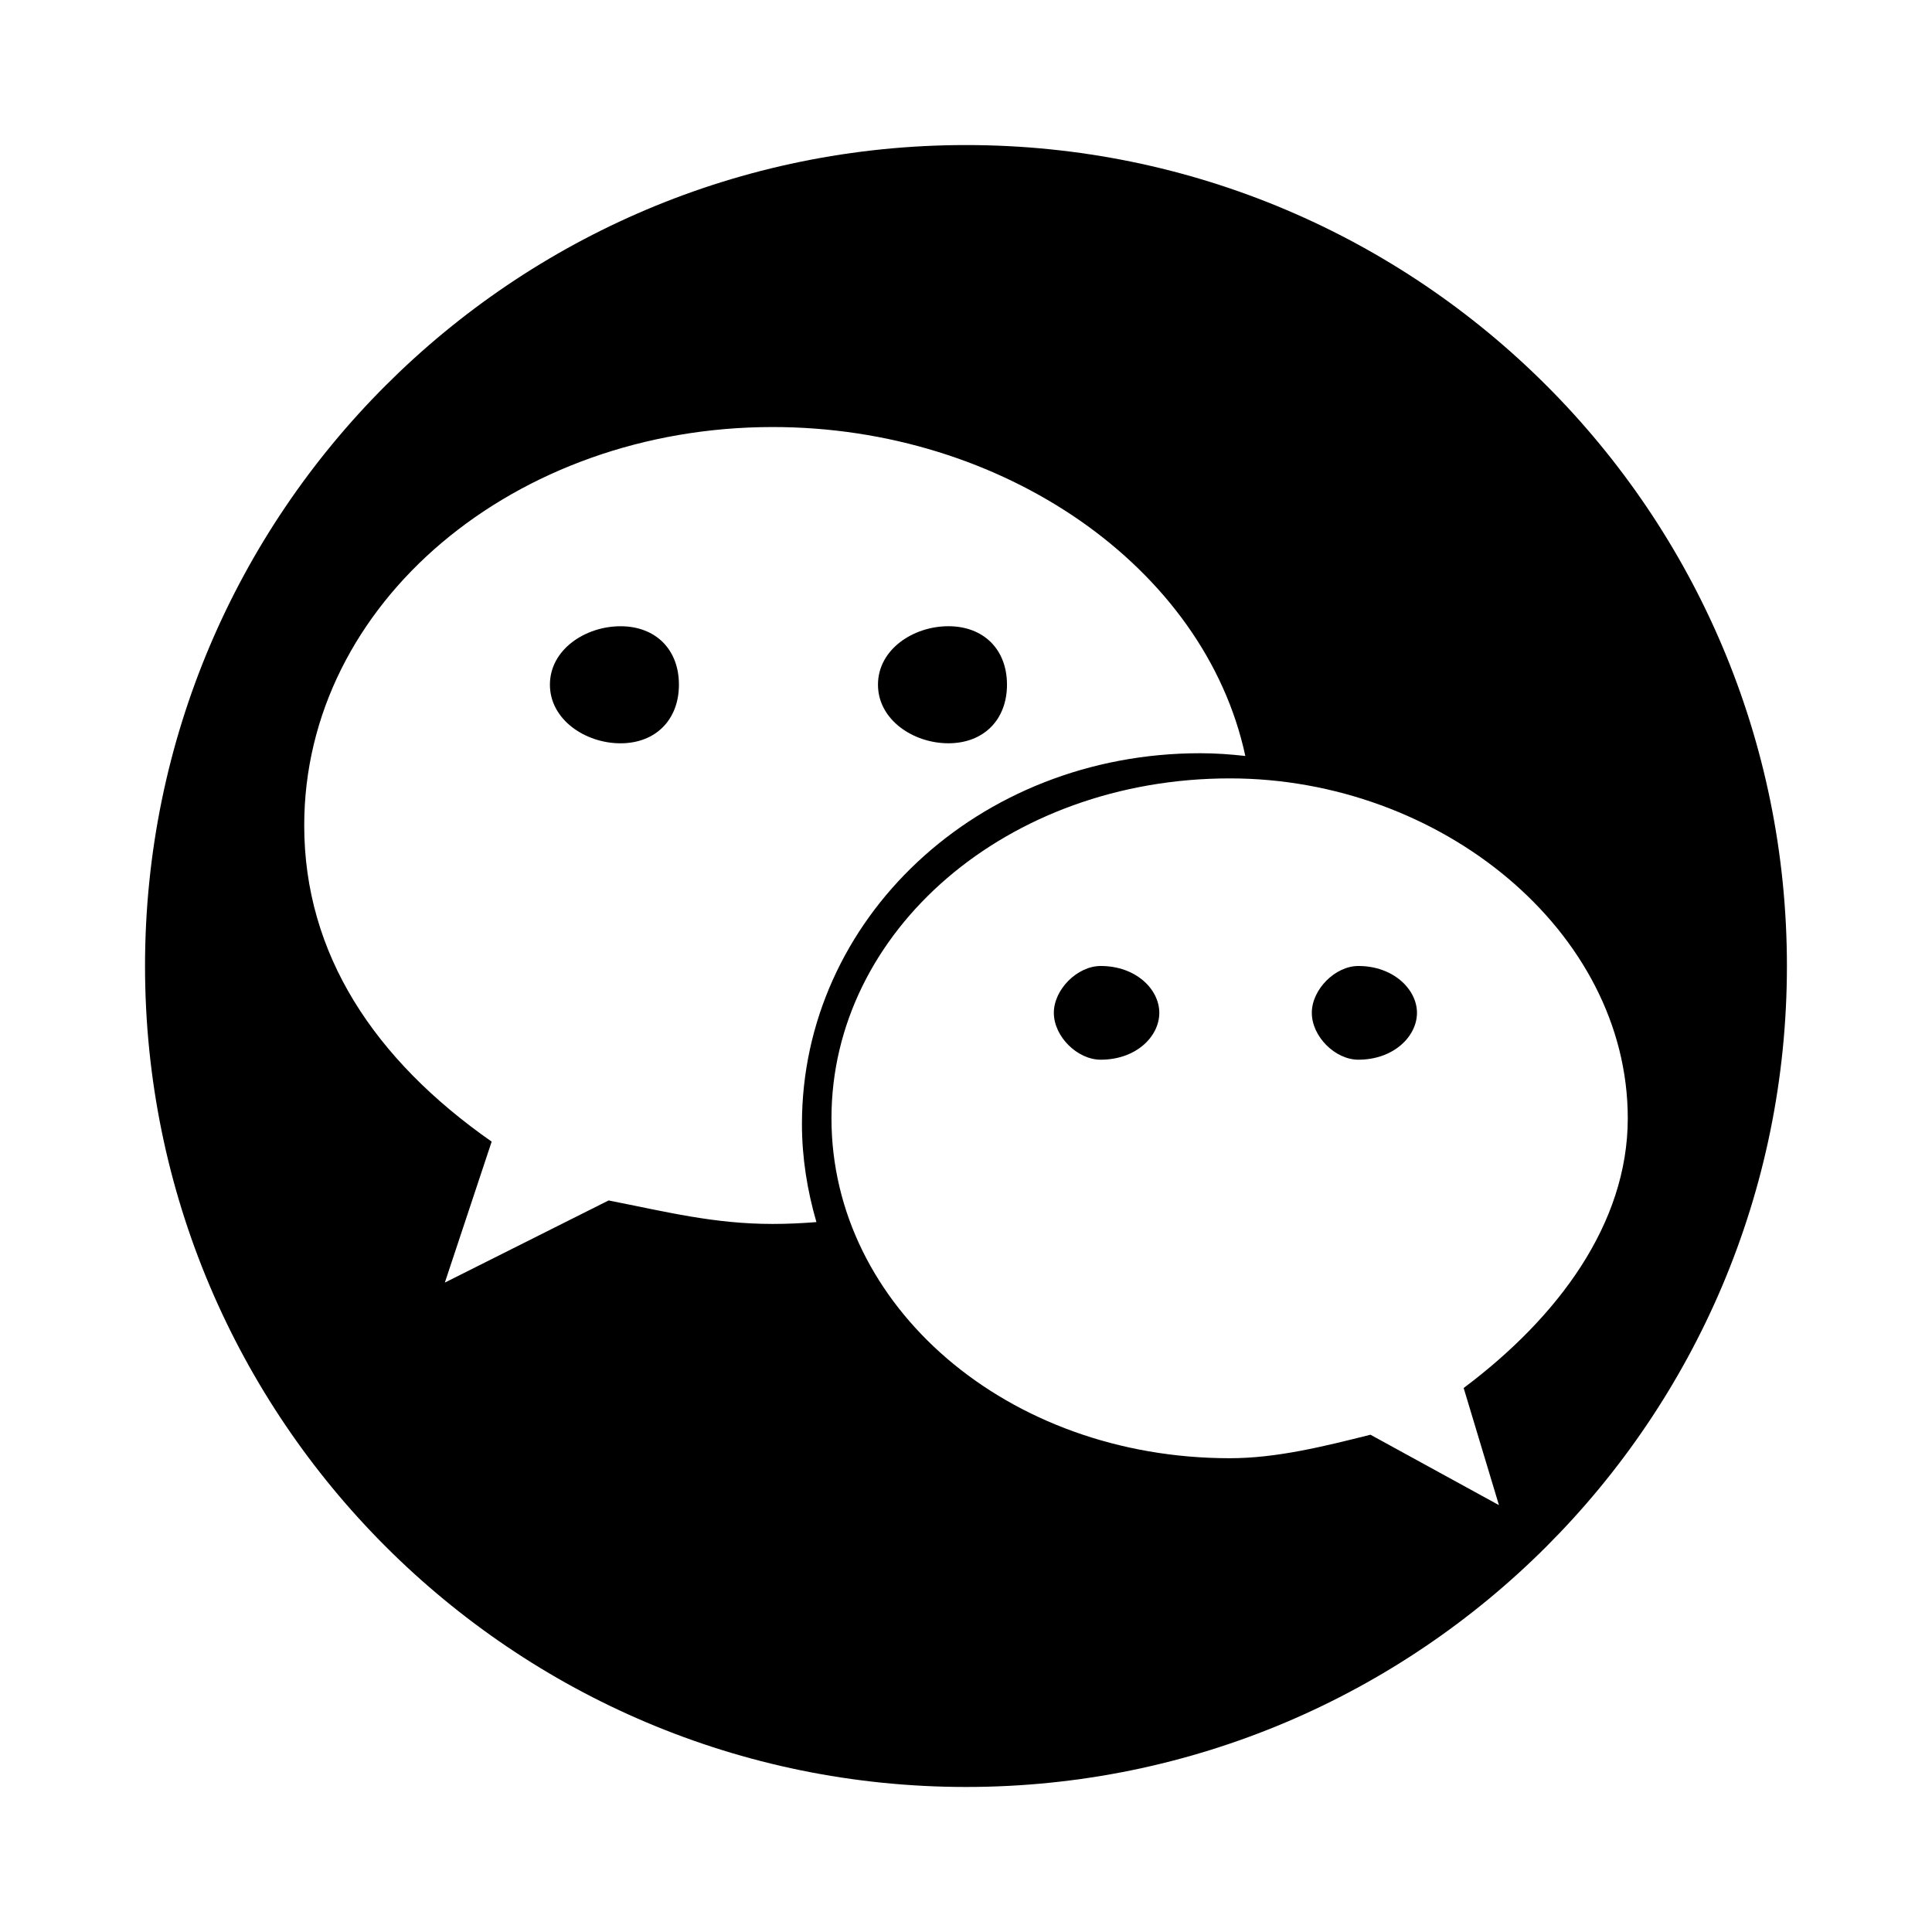 <?xml version="1.0" standalone="no"?><!DOCTYPE svg PUBLIC "-//W3C//DTD SVG 1.1//EN" "http://www.w3.org/Graphics/SVG/1.1/DTD/svg11.dtd"><svg t="1531471455252" class="icon" style="" viewBox="0 0 1024 1024" version="1.1" xmlns="http://www.w3.org/2000/svg" p-id="4066" xmlns:xlink="http://www.w3.org/1999/xlink" width="200" height="200"><defs><style type="text/css"></style></defs><path d="M583.396 511.994c-12.384 0-24.837 12.44-24.837 24.812 0 12.568 12.454 24.857 24.837 24.857 18.774 0 31.062-12.289 31.062-24.857C614.459 524.434 602.169 511.994 583.396 511.994" p-id="4067"></path><path d="M719.962 511.994c-12.291 0-24.674 12.44-24.674 24.812 0 12.568 12.384 24.857 24.674 24.857 18.61 0 31.062-12.289 31.062-24.857C751.025 524.434 738.572 511.994 719.962 511.994" p-id="4068"></path><path d="M328.874 331.924c-18.564 0-37.407 12.278-37.407 30.968 0 18.609 18.843 31.073 37.407 31.073 18.611 0 30.97-12.465 30.97-31.073C359.843 344.201 347.484 331.924 328.874 331.924" p-id="4069"></path><path d="M502.66 393.952c18.679 0 31.062-12.441 31.062-31.061 0-18.702-12.384-30.98-31.062-30.98-18.611 0-37.314 12.278-37.314 30.98C465.346 381.512 484.049 393.952 502.66 393.952" p-id="4070"></path><path d="M512.034 76.882C271.832 76.882 76.869 271.702 76.869 511.994c0 240.282 194.961 435.136 435.165 435.136 240.227 0 435.071-194.855 435.071-435.136C947.105 271.702 752.262 76.882 512.034 76.882M409.54 648.715c-30.993 0-55.9-6.32-86.963-12.453l-86.8 43.538 24.814-74.716c-62.127-43.421-99.347-99.433-99.347-167.583 0-118.135 111.799-211.166 248.296-211.166 122.06 0 229.01 74.283 250.511 174.346-7.883-0.886-15.858-1.457-23.903-1.457-117.957 0-211.099 88.019-211.099 196.488 0 18.026 2.845 35.422 7.673 52.025C425.048 648.341 417.306 648.715 409.54 648.715M775.769 735.671l18.703 62.076-68.097-37.311c-24.837 6.226-49.789 12.453-74.51 12.453-118.143 0-211.168-80.731-211.168-180.164 0-99.258 93.026-180.164 211.168-180.164 111.542 0 210.889 80.907 210.889 180.164C862.754 648.715 825.627 698.314 775.769 735.671" p-id="4071"></path></svg>